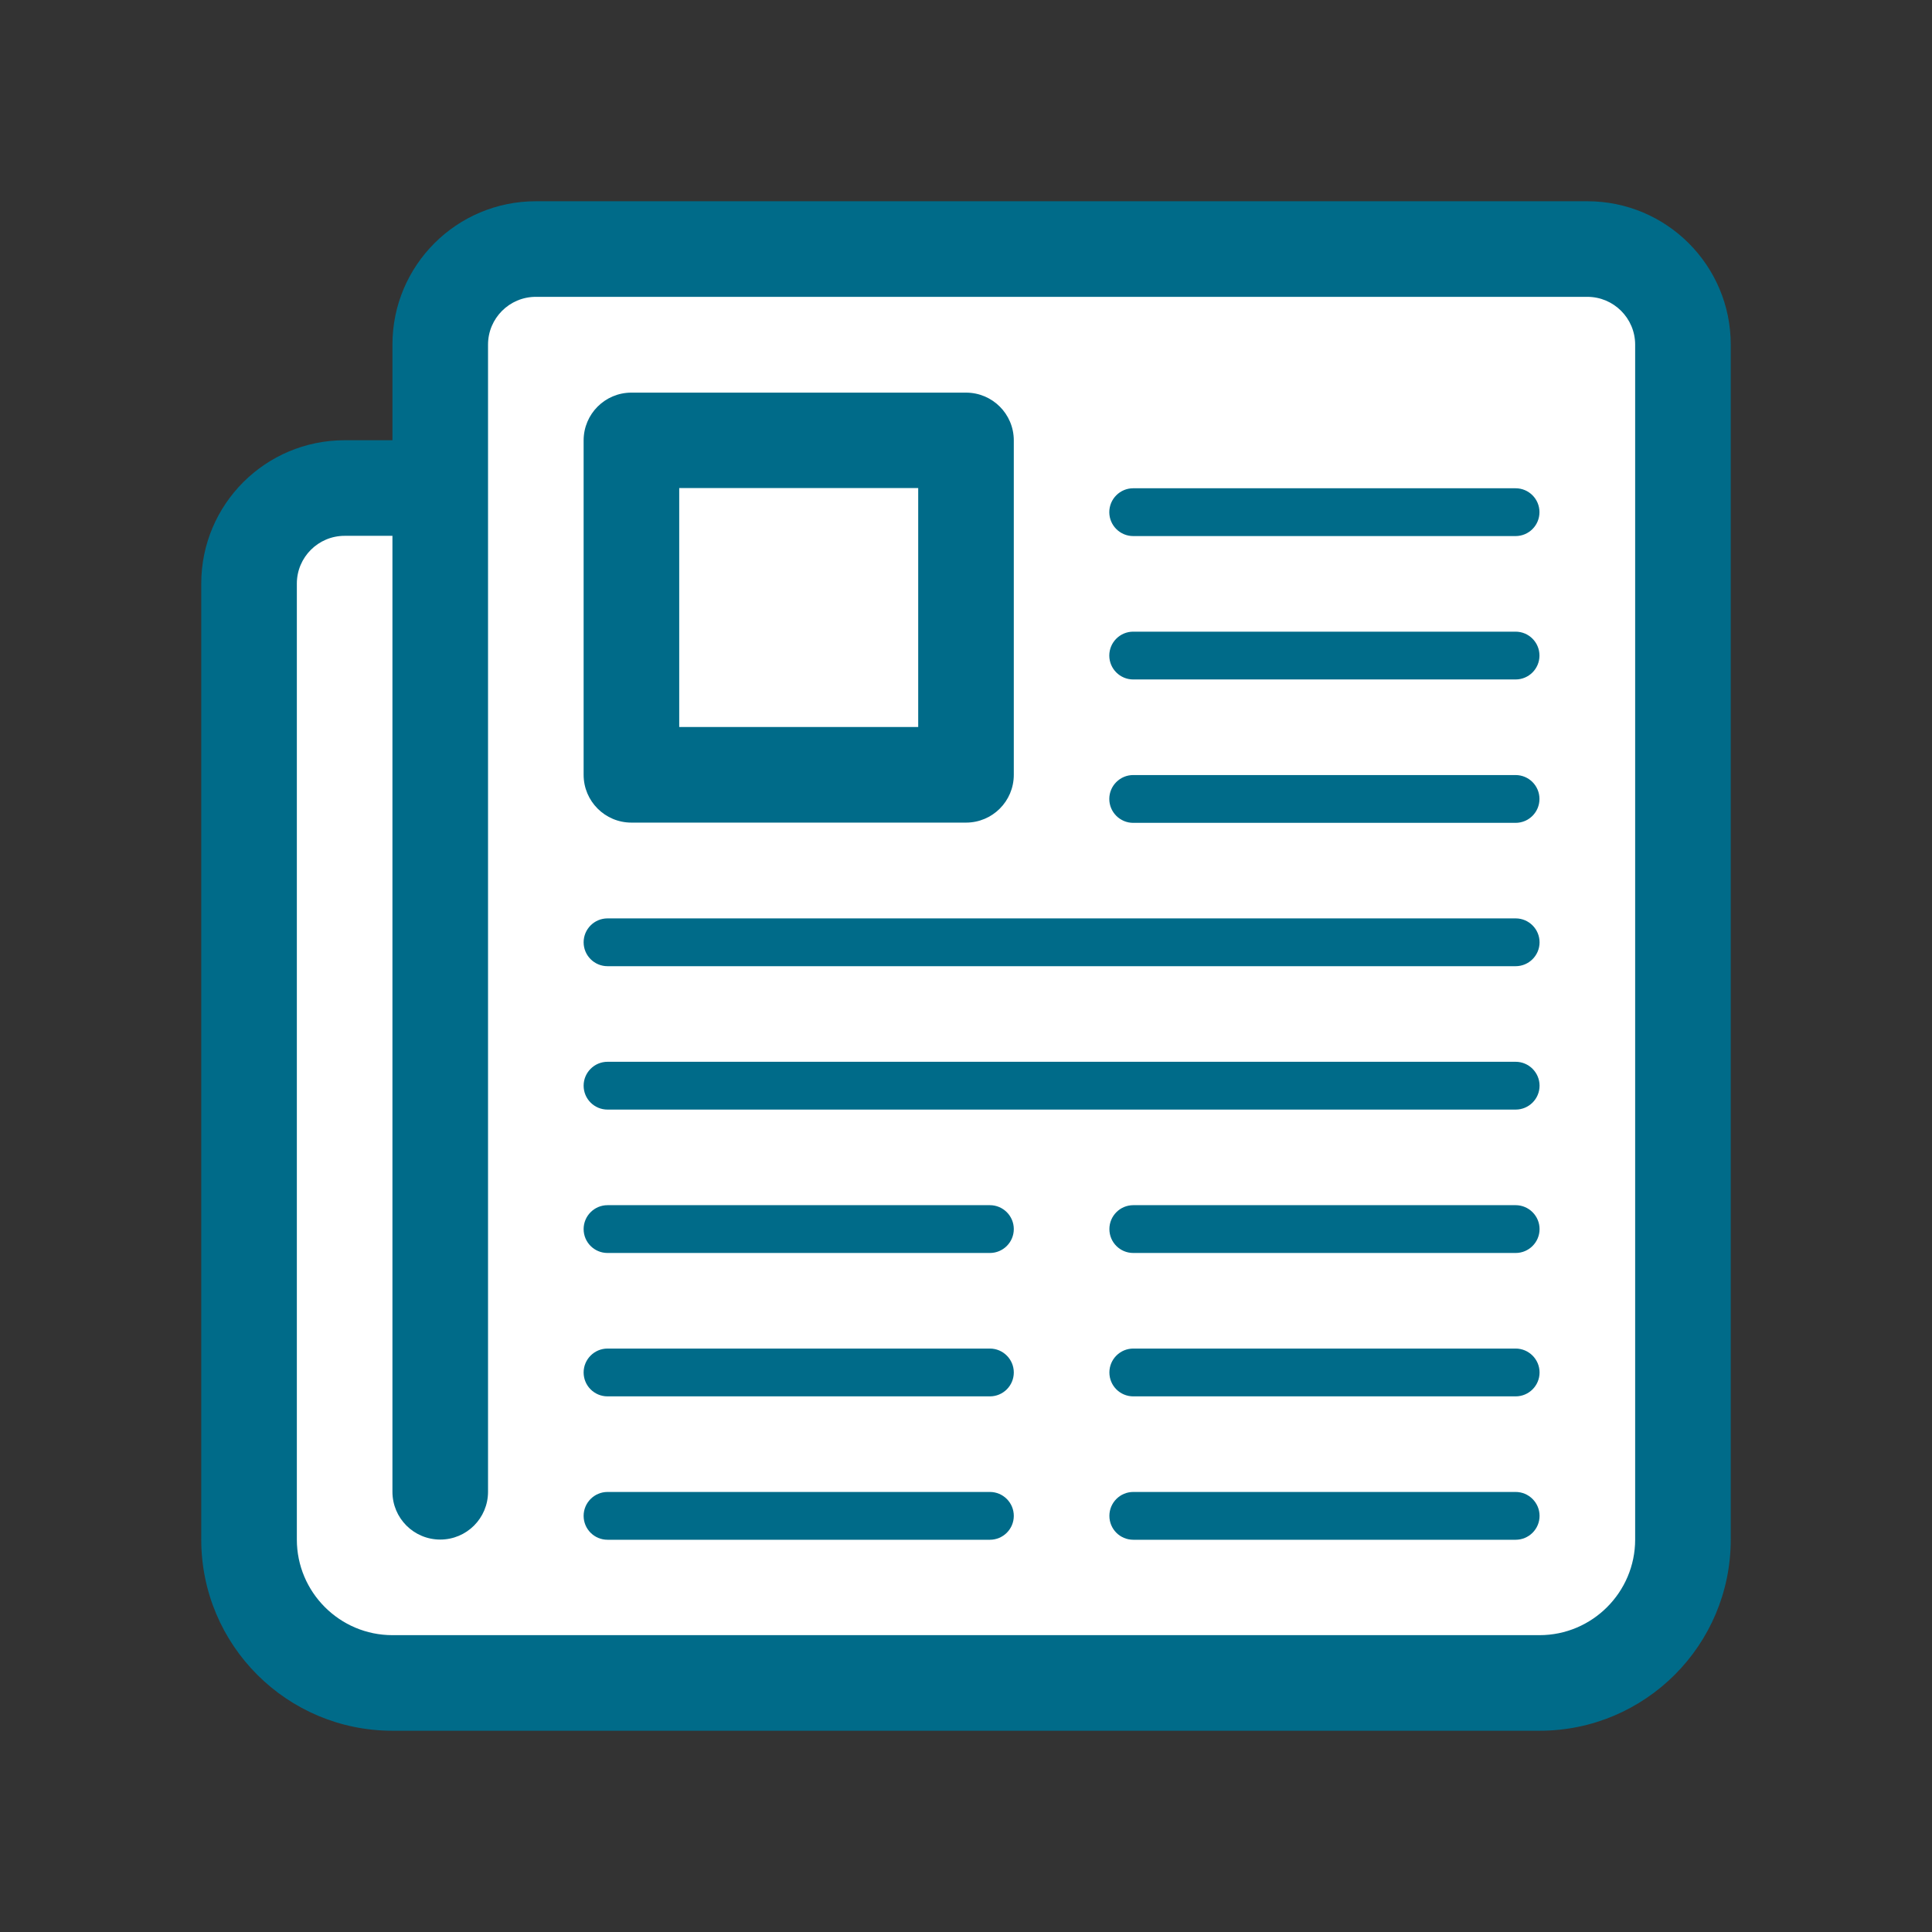 <?xml version="1.0" encoding="UTF-8" standalone="no"?>
<!-- Generator: Adobe Illustrator 16.0.0, SVG Export Plug-In . SVG Version: 6.00 Build 0)  -->

<svg
   xmlns:dc="http://purl.org/dc/elements/1.1/"
   xmlns:cc="http://creativecommons.org/ns#"
   xmlns:rdf="http://www.w3.org/1999/02/22-rdf-syntax-ns#"
   xmlns:svg="http://www.w3.org/2000/svg"
   xmlns="http://www.w3.org/2000/svg"
   xmlns:sodipodi="http://sodipodi.sourceforge.net/DTD/sodipodi-0.dtd"
   xmlns:inkscape="http://www.inkscape.org/namespaces/inkscape"
   version="1.1"
   id="Layer_1"
   x="0px"
   y="0px"
   width="192"
   height="192"
   viewBox="0 0 192 192"
   enable-background="new 0 0 32 32"
   xml:space="preserve"
   inkscape:version="0.48.4 r9939"
   sodipodi:docname="news.svg"
   inkscape:export-filename="D:\Downloads\ic_launcher.png"
   inkscape:export-xdpi="90"
   inkscape:export-ydpi="90"><rect x="0" y="0" width="192" height="192" fill="#333333" stroke="none"/><defs
   id="defs32" /><sodipodi:namedview
   pagecolor="#ffffff"
   bordercolor="#666666"
   borderopacity="1"
   objecttolerance="10"
   gridtolerance="10"
   guidetolerance="10"
   inkscape:pageopacity="0"
   inkscape:pageshadow="2"
   inkscape:window-width="1680"
   inkscape:window-height="987"
   id="namedview30"
   showgrid="false"
   inkscape:zoom="3.6875"
   inkscape:cx="30.408642"
   inkscape:cy="108.7587"
   inkscape:window-x="-8"
   inkscape:window-y="-8"
   inkscape:window-maximized="1"
   inkscape:current-layer="Layer_1" />
<rect
   style="fill:#ffffff;fill-opacity:1;fill-rule:evenodd;stroke:none"
   id="rect3775-1"
   width="24.678"
   height="117.424"
   x="26.712"
   y="48.407" /><rect
   style="fill:#ffffff;fill-opacity:1;fill-rule:evenodd;stroke:none"
   id="rect3775"
   width="119.593"
   height="139.661"
   x="46.373"
   y="25.22" /><g
   id="news"
   transform="matrix(4.75,0,0,4.75,20,20)">
	<path
   clip-rule="evenodd"
   d="M 29,0 H 7 C 5.343,0 4,1.342 4,3 V 5 H 3 C 1.343,5 0,6.342 0,8 v 20 c 0,2.209 1.791,4 4,4 h 24 c 2.209,0 4,-1.791 4,-4 V 3 C 32,1.342 30.656,0 29,0 z m 1,28 c 0,1.102 -0.898,2 -2,2 H 4 C 2.897,30 2,29.102 2,28 V 8 C 2,7.448 2.448,7 3,7 h 1 v 20 c 0,0.553 0.447,1 1,1 0.553,0 1,-0.447 1,-1 V 3 C 6,2.448 6.448,2 7,2 h 22 c 0.551,0 1,0.448 1,1 v 25 z"
   id="path4"
   inkscape:connector-curvature="0"
   style="fill:#006B89;fill-rule:evenodd" />
	<path
   clip-rule="evenodd"
   d="m 19.498,13.005 h 8 c 0.277,0 0.5,-0.224 0.5,-0.5 0,-0.276 -0.223,-0.5 -0.5,-0.5 h -8 c -0.275,0 -0.5,0.224 -0.5,0.5 0,0.276 0.225,0.5 0.5,0.5 z"
   id="path6"
   inkscape:connector-curvature="0"
   style="fill:#006B89;fill-rule:evenodd" />
	<path
   clip-rule="evenodd"
   d="m 19.498,10.005 h 8 c 0.277,0 0.5,-0.224 0.5,-0.5 0,-0.276 -0.223,-0.5 -0.5,-0.5 h -8 c -0.275,0 -0.5,0.224 -0.5,0.5 0,0.276 0.225,0.5 0.5,0.5 z"
   id="path8"
   inkscape:connector-curvature="0"
   style="fill:#006B89;fill-rule:evenodd" />
	<path
   clip-rule="evenodd"
   d="m 19.498,7.005 h 8 c 0.277,0 0.5,-0.224 0.5,-0.5 0,-0.276 -0.223,-0.5 -0.5,-0.5 h -8 c -0.275,0 -0.5,0.224 -0.5,0.5 0,0.276 0.225,0.5 0.5,0.5 z"
   id="path10"
   inkscape:connector-curvature="0"
   style="fill:#006B89;fill-rule:evenodd" />
	<path
   clip-rule="evenodd"
   d="m 16.5,27.004 h -8 c -0.276,0 -0.5,0.225 -0.5,0.5 0,0.277 0.224,0.5 0.5,0.5 h 8 c 0.275,0 0.5,-0.223 0.5,-0.5 0,-0.275 -0.224,-0.5 -0.5,-0.5 z"
   id="path12"
   inkscape:connector-curvature="0"
   style="fill:#006B89;fill-rule:evenodd" />
	<path
   clip-rule="evenodd"
   d="m 16.5,24.004 h -8 c -0.276,0 -0.5,0.225 -0.5,0.5 0,0.277 0.224,0.5 0.5,0.5 h 8 c 0.275,0 0.5,-0.223 0.5,-0.5 0,-0.275 -0.224,-0.5 -0.5,-0.5 z"
   id="path14"
   inkscape:connector-curvature="0"
   style="fill:#006B89;fill-rule:evenodd" />
	<path
   clip-rule="evenodd"
   d="m 16.5,21.004 h -8 c -0.276,0 -0.5,0.225 -0.5,0.5 0,0.277 0.224,0.5 0.5,0.5 h 8 c 0.275,0 0.5,-0.223 0.5,-0.5 0,-0.275 -0.224,-0.5 -0.5,-0.5 z"
   id="path16"
   inkscape:connector-curvature="0"
   style="fill:#006B89;fill-rule:evenodd" />
	<path
   clip-rule="evenodd"
   d="m 27.5,27.004 h -8 c -0.277,0 -0.5,0.225 -0.5,0.5 0,0.277 0.223,0.5 0.5,0.5 h 8 c 0.275,0 0.5,-0.223 0.5,-0.5 0,-0.275 -0.225,-0.5 -0.5,-0.5 z"
   id="path18"
   inkscape:connector-curvature="0"
   style="fill:#006B89;fill-rule:evenodd" />
	<path
   clip-rule="evenodd"
   d="m 27.5,24.004 h -8 c -0.277,0 -0.5,0.225 -0.5,0.5 0,0.277 0.223,0.5 0.5,0.5 h 8 c 0.275,0 0.5,-0.223 0.5,-0.5 0,-0.275 -0.225,-0.5 -0.5,-0.5 z"
   id="path20"
   inkscape:connector-curvature="0"
   style="fill:#006B89;fill-rule:evenodd" />
	<path
   clip-rule="evenodd"
   d="m 27.5,21.004 h -8 c -0.277,0 -0.5,0.225 -0.5,0.5 0,0.277 0.223,0.5 0.5,0.5 h 8 c 0.275,0 0.5,-0.223 0.5,-0.5 0,-0.275 -0.225,-0.5 -0.5,-0.5 z"
   id="path22"
   inkscape:connector-curvature="0"
   style="fill:#006B89;fill-rule:evenodd" />
	<path
   clip-rule="evenodd"
   d="m 27.5,15.004 h -19 c -0.276,0 -0.5,0.224 -0.5,0.5 0,0.276 0.224,0.5 0.5,0.5 h 19 c 0.275,0 0.5,-0.224 0.5,-0.5 0,-0.276 -0.225,-0.5 -0.5,-0.5 z"
   id="path24"
   inkscape:connector-curvature="0"
   style="fill:#006B89;fill-rule:evenodd" />
	<path
   clip-rule="evenodd"
   d="m 27.5,18.004 h -19 c -0.276,0 -0.5,0.225 -0.5,0.5 0,0.277 0.224,0.5 0.5,0.5 h 19 c 0.275,0 0.5,-0.223 0.5,-0.5 0,-0.275 -0.225,-0.5 -0.5,-0.5 z"
   id="path26"
   inkscape:connector-curvature="0"
   style="fill:#006B89;fill-rule:evenodd" />
	<path
   clip-rule="evenodd"
   d="m 9,13 h 7 c 0.553,0 1,-0.447 1,-1 V 5.004 c 0,-0.553 -0.447,-1 -1,-1 H 9 c -0.553,0 -1,0.447 -1,1 V 12 c 0,0.552 0.447,1 1,1 z m 1,-7 h 5 v 5 H 10 V 6 z"
   id="path28"
   inkscape:connector-curvature="0"
   style="fill:#006B89;fill-rule:evenodd" />
</g>
</svg>